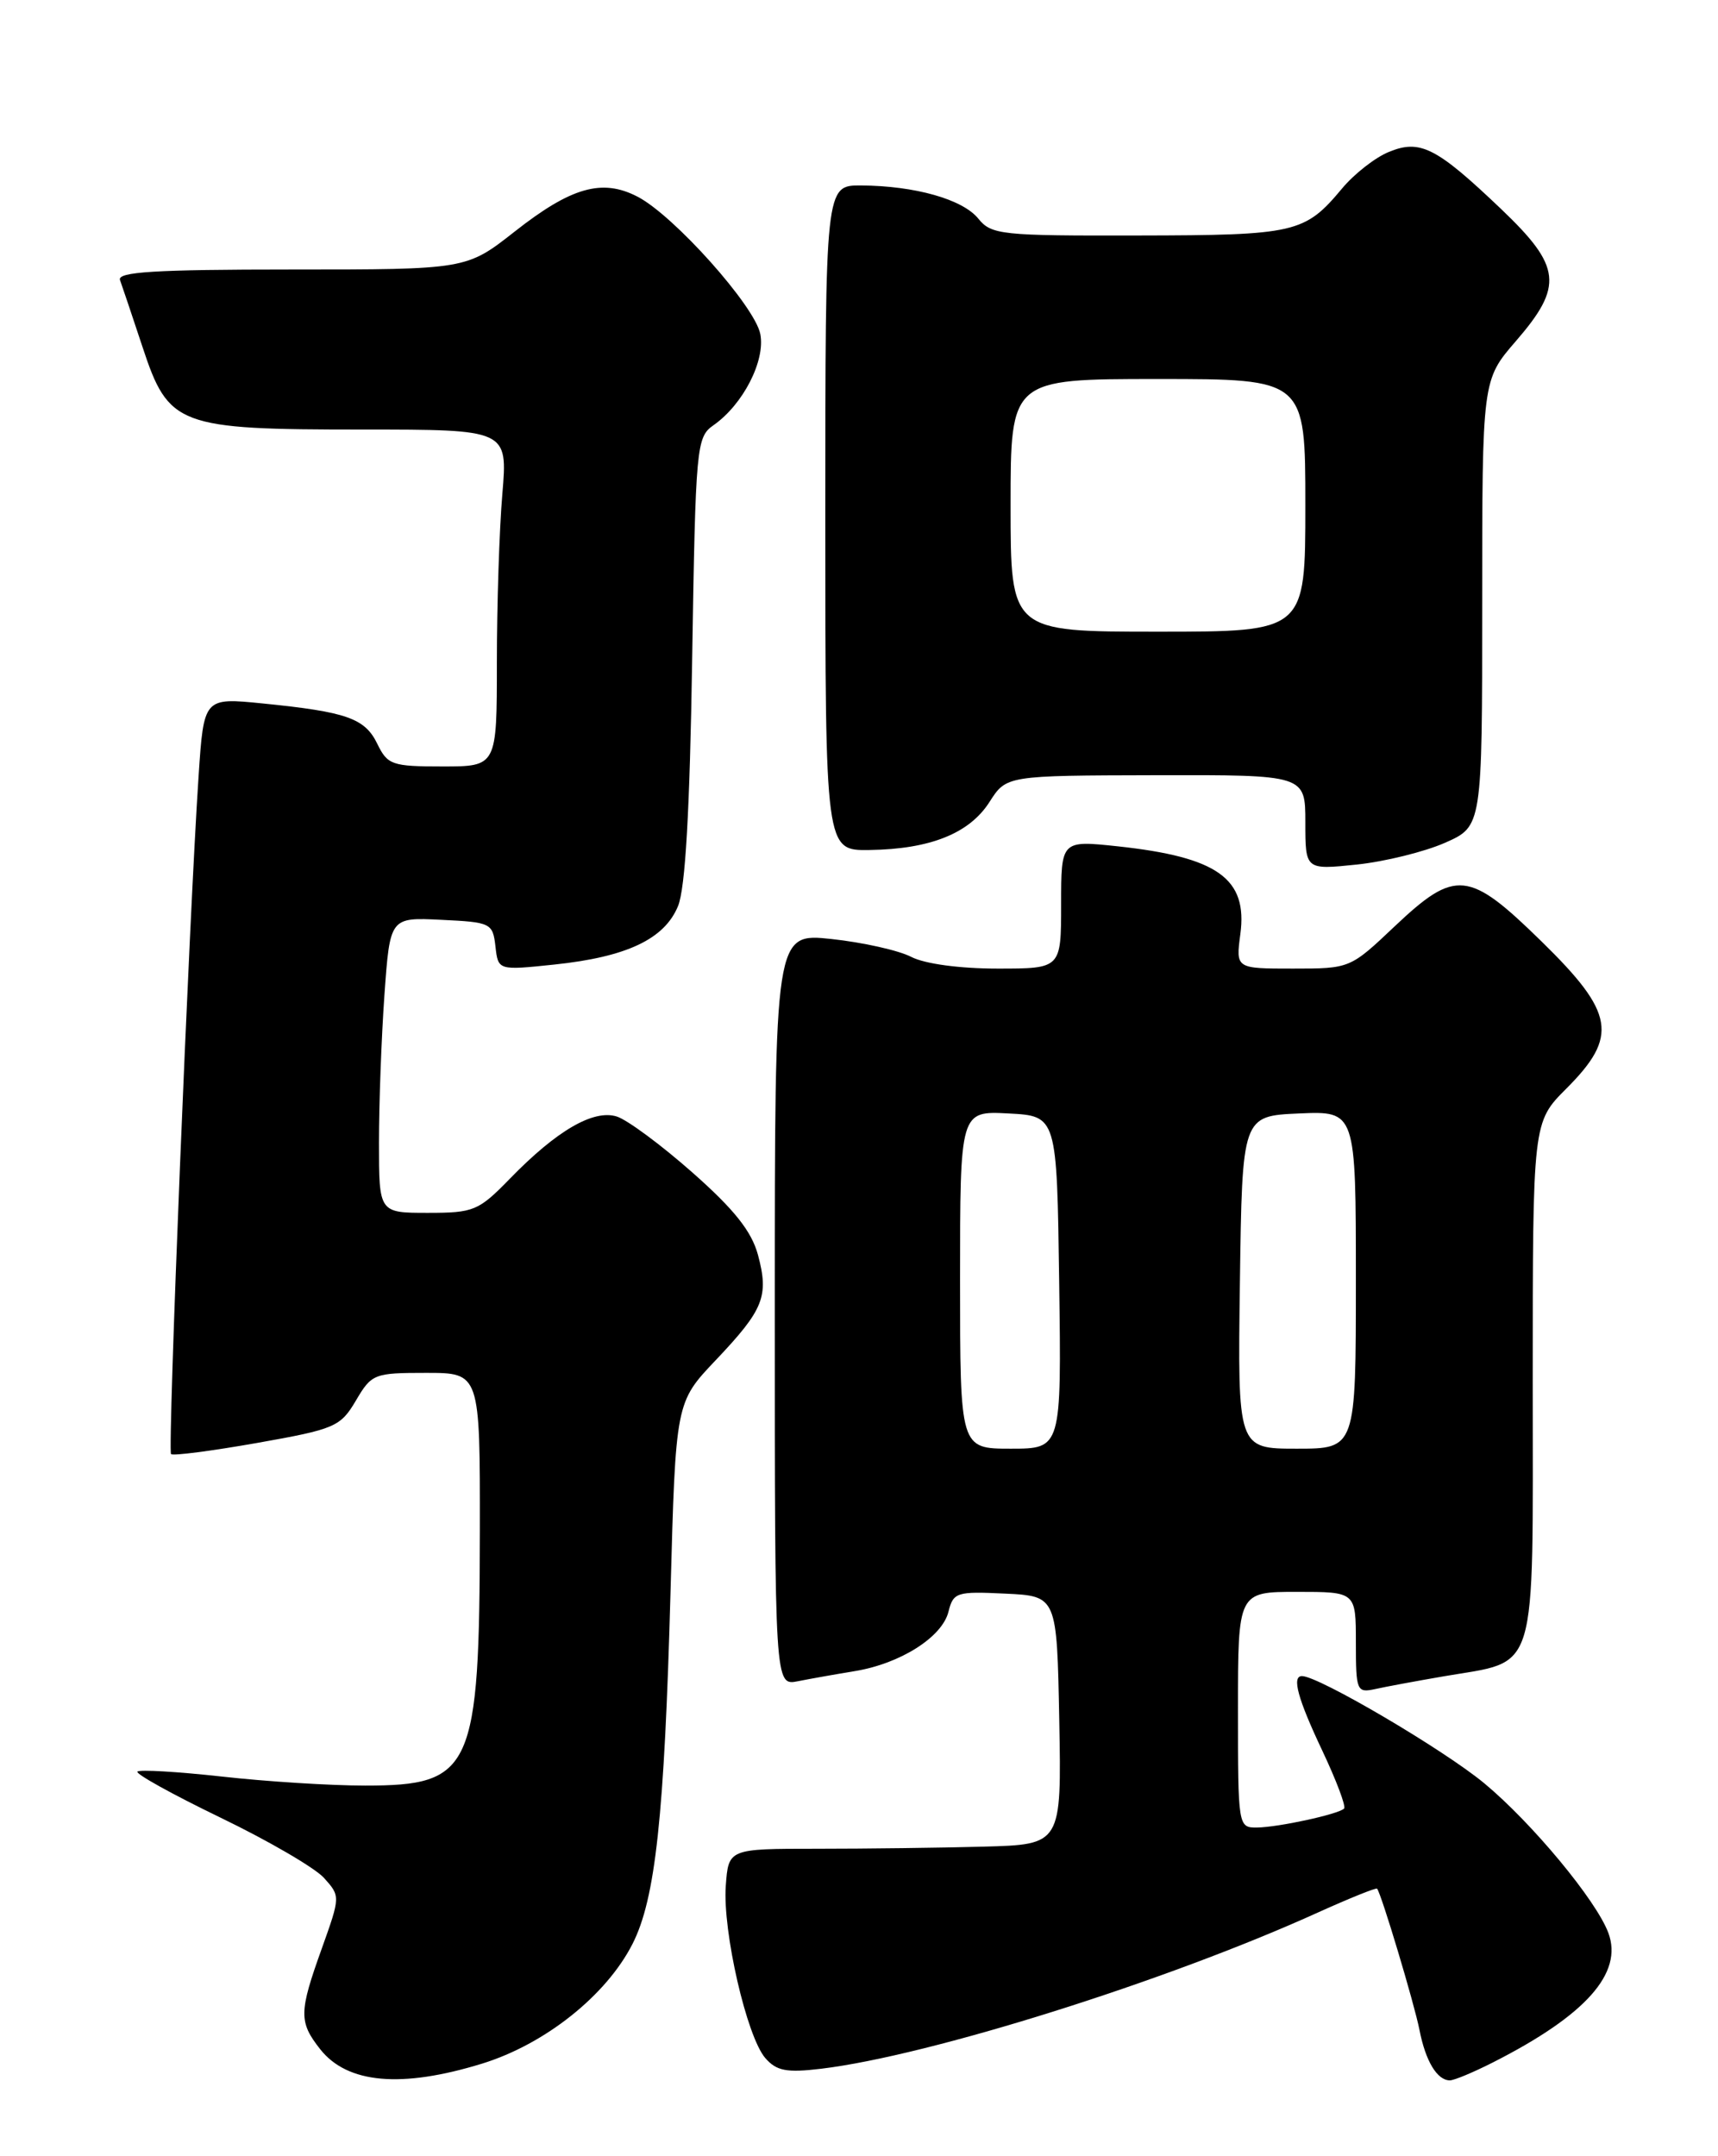 <?xml version="1.0" encoding="UTF-8" standalone="no"?>
<!DOCTYPE svg PUBLIC "-//W3C//DTD SVG 1.1//EN" "http://www.w3.org/Graphics/SVG/1.1/DTD/svg11.dtd" >
<svg xmlns="http://www.w3.org/2000/svg" xmlns:xlink="http://www.w3.org/1999/xlink" version="1.1" viewBox="0 0 204 256">
 <g >
 <path fill="currentColor"
d=" M 57.25 245.01 C 64.72 242.70 71.98 236.93 75.10 230.81 C 77.83 225.46 78.89 215.65 79.62 189.00 C 80.23 166.50 80.23 166.50 84.98 161.50 C 90.70 155.47 91.32 153.91 90.00 148.98 C 89.24 146.19 87.19 143.60 82.24 139.23 C 78.53 135.95 74.48 132.95 73.23 132.56 C 70.46 131.70 66.10 134.23 60.55 139.94 C 56.82 143.77 56.26 144.00 50.80 144.00 C 45.00 144.00 45.00 144.00 45.00 135.65 C 45.00 131.06 45.29 123.17 45.65 118.11 C 46.31 108.91 46.31 108.91 52.40 109.21 C 58.29 109.49 58.51 109.60 58.83 112.36 C 59.15 115.22 59.15 115.22 65.83 114.52 C 74.41 113.62 78.90 111.50 80.51 107.58 C 81.38 105.47 81.91 96.23 82.19 78.23 C 82.60 52.87 82.69 51.91 84.73 50.48 C 88.23 48.03 90.90 42.83 90.28 39.66 C 89.64 36.35 80.02 25.58 75.70 23.35 C 71.50 21.17 67.82 22.22 61.12 27.49 C 55.38 32.00 55.38 32.00 34.58 32.00 C 18.37 32.00 13.89 32.28 14.25 33.25 C 14.50 33.94 15.70 37.50 16.91 41.16 C 20.02 50.59 21.10 51.00 43.05 51.00 C 60.29 51.00 60.29 51.00 59.65 58.65 C 59.29 62.86 59.00 71.86 59.00 78.65 C 59.00 91.00 59.00 91.00 52.55 91.00 C 46.55 91.00 46.02 90.82 44.80 88.31 C 43.33 85.28 41.17 84.52 31.19 83.52 C 24.20 82.82 24.20 82.82 23.58 92.16 C 22.45 109.14 19.89 172.22 20.31 172.64 C 20.53 172.87 25.13 172.27 30.52 171.32 C 39.79 169.68 40.42 169.40 42.26 166.29 C 44.13 163.11 44.42 163.00 50.60 163.00 C 57.00 163.00 57.00 163.00 56.98 181.75 C 56.94 210.14 56.10 212.00 43.35 212.00 C 39.26 212.00 31.62 211.52 26.36 210.93 C 21.10 210.35 16.59 210.08 16.32 210.34 C 16.06 210.60 20.50 213.06 26.17 215.80 C 31.85 218.54 37.38 221.76 38.47 222.96 C 40.42 225.13 40.42 225.16 38.22 231.32 C 35.49 238.91 35.47 240.06 38.02 243.30 C 41.24 247.39 47.67 247.96 57.25 245.01 Z  M 177.29 244.86 C 188.29 239.28 192.76 234.27 190.98 229.49 C 189.54 225.62 181.92 216.44 176.25 211.73 C 171.42 207.73 156.58 199.00 154.60 199.00 C 153.36 199.00 154.10 201.70 157.03 207.89 C 158.69 211.41 159.85 214.48 159.60 214.73 C 158.93 215.40 151.81 216.95 149.25 216.98 C 147.02 217.00 147.00 216.86 147.00 203.00 C 147.00 189.00 147.00 189.00 154.00 189.00 C 161.00 189.00 161.00 189.00 161.00 195.02 C 161.00 200.74 161.11 201.01 163.25 200.55 C 164.49 200.27 168.17 199.59 171.42 199.03 C 182.76 197.07 182.00 199.57 182.00 164.09 C 182.00 133.24 182.00 133.24 186.00 129.24 C 192.19 123.04 191.72 120.26 183.06 111.79 C 174.39 103.30 172.84 103.15 165.59 110.00 C 160.32 114.99 160.29 115.00 153.52 115.00 C 146.74 115.00 146.74 115.00 147.28 110.92 C 148.17 104.31 144.60 101.76 132.70 100.48 C 126.00 99.77 126.00 99.77 126.00 107.38 C 126.00 115.00 126.00 115.00 118.45 115.00 C 113.95 115.00 109.81 114.44 108.20 113.61 C 106.72 112.84 102.46 111.89 98.75 111.49 C 92.00 110.77 92.00 110.77 92.00 155.46 C 92.00 200.16 92.00 200.16 94.75 199.61 C 96.26 199.31 99.30 198.77 101.50 198.41 C 106.89 197.53 111.87 194.38 112.62 191.37 C 113.20 189.05 113.58 188.93 119.37 189.21 C 125.50 189.50 125.50 189.50 125.78 204.25 C 126.05 219.00 126.05 219.00 116.78 219.25 C 111.67 219.39 102.78 219.50 97.00 219.50 C 86.50 219.50 86.50 219.50 86.18 223.92 C 85.80 229.32 88.67 241.82 90.88 244.36 C 92.21 245.88 93.39 246.11 97.50 245.62 C 110.39 244.07 138.52 235.23 156.56 227.04 C 160.28 225.36 163.41 224.10 163.52 224.24 C 164.04 224.89 167.93 237.87 168.55 241.00 C 169.27 244.71 170.65 247.00 172.16 247.00 C 172.67 247.00 174.97 246.04 177.29 244.86 Z  M 171.59 100.06 C 176.00 98.11 176.00 98.11 176.00 71.62 C 176.00 45.12 176.00 45.12 180.00 40.50 C 185.67 33.95 185.41 31.65 178.25 24.82 C 170.55 17.48 168.62 16.50 164.89 18.05 C 163.28 18.71 160.79 20.66 159.36 22.38 C 154.93 27.68 153.87 27.93 135.16 27.96 C 118.87 28.00 117.72 27.88 116.16 25.95 C 114.30 23.66 108.64 22.06 102.25 22.02 C 98.00 22.00 98.00 22.00 98.00 61.50 C 98.00 101.00 98.00 101.00 103.25 100.92 C 110.45 100.82 115.12 98.95 117.50 95.21 C 119.50 92.08 119.50 92.08 137.25 92.04 C 155.00 92.00 155.00 92.00 155.00 97.64 C 155.00 103.28 155.00 103.28 161.09 102.65 C 164.44 102.30 169.17 101.13 171.59 100.06 Z  M 114.00 151.95 C 114.00 131.90 114.00 131.90 119.75 132.20 C 125.50 132.50 125.50 132.50 125.77 152.25 C 126.04 172.00 126.04 172.00 120.02 172.00 C 114.00 172.00 114.00 172.00 114.00 151.95 Z  M 147.23 152.25 C 147.50 132.50 147.50 132.50 154.25 132.20 C 161.00 131.91 161.00 131.91 161.00 151.95 C 161.00 172.00 161.00 172.00 153.98 172.00 C 146.96 172.00 146.96 172.00 147.23 152.25 Z  M 120.00 60.00 C 120.00 45.00 120.00 45.00 137.50 45.00 C 155.00 45.00 155.00 45.00 155.00 60.00 C 155.00 75.00 155.00 75.00 137.50 75.00 C 120.00 75.00 120.00 75.00 120.00 60.00 Z "/>
</g>
</svg>